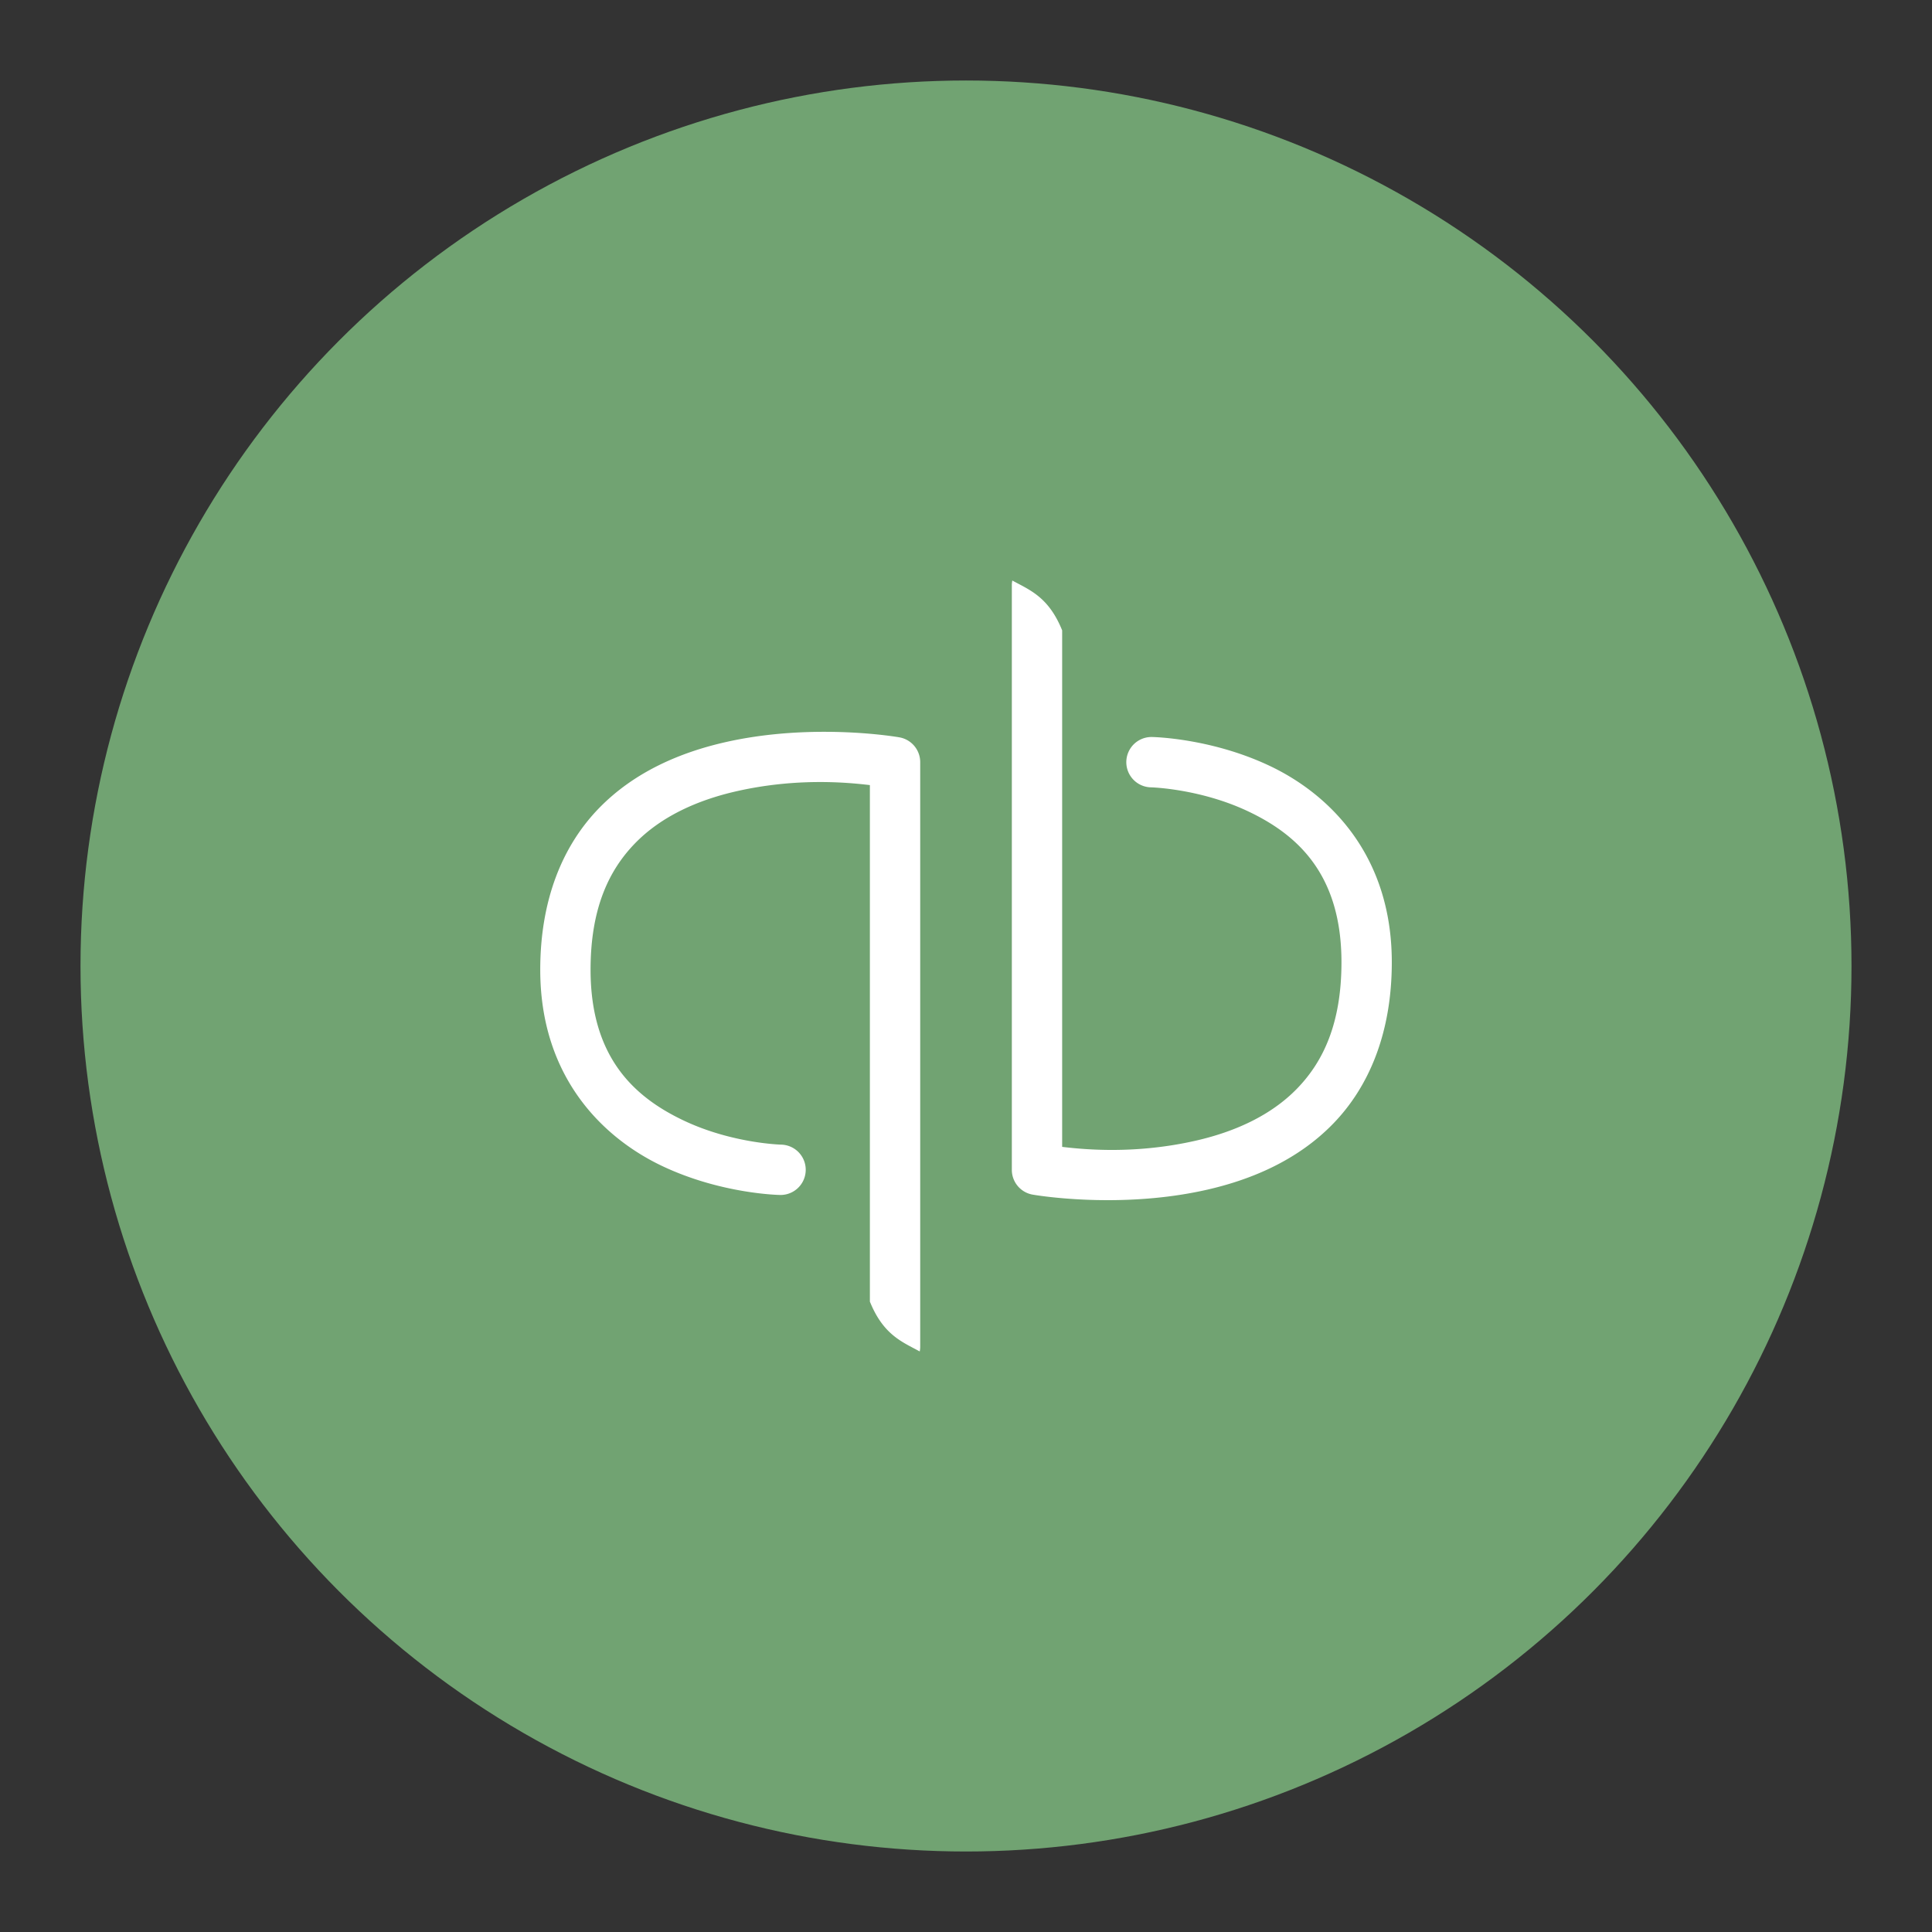<svg xmlns="http://www.w3.org/2000/svg" xml:space="preserve" width="192" height="192"><rect width="100%" height="100%" fill="#333333" stroke="none"/><circle cx="96" cy="96" r="88" fill="#71a372"/><path fill="#fff" d="M82.064 72.727c-2.938-.009-6.474.227-10.053 1.046-4.404 1.009-8.974 2.927-12.497 6.557-3.523 3.63-5.825 8.958-5.825 16.042 0 10.657 6.214 16.706 12.12 19.507 5.906 2.8 11.716 2.875 11.716 2.875a2.5 2.5 0 1 0 .092-5.002s-4.88-.123-9.665-2.392c-4.785-2.269-9.262-6.16-9.262-14.988 0-6.044 1.793-9.859 4.413-12.558 2.62-2.7 6.24-4.299 10.025-5.166 5.952-1.363 10.98-.905 13.32-.626v51.33c1.342 3.322 3.224 4.007 4.953 4.953.028-.14.044-.28.048-.422V75.74a2.501 2.501 0 0 0-2.077-2.465s-2.139-.38-5.378-.508a53.133 53.133 0 0 0-1.931-.04zM109.94 119.27c2.938.009 6.474-.227 10.053-1.046 4.404-1.009 8.974-2.927 12.497-6.557 3.522-3.63 5.825-8.958 5.825-16.042 0-10.657-6.214-16.706-12.12-19.507-5.906-2.8-11.716-2.875-11.716-2.875a2.5 2.5 0 1 0-.092 5.002s4.88.123 9.665 2.392 9.261 6.16 9.261 14.988c0 6.044-1.792 9.859-4.412 12.558-2.62 2.7-6.24 4.299-10.025 5.166-5.953 1.363-10.98.905-13.32.626v-51.33c-1.342-3.322-3.224-4.007-4.954-4.953-.027.14-.043.28-.047.422v58.142c0 1.218.877 2.259 2.077 2.465 0 0 2.139.38 5.378.508.607.024 1.253.039 1.931.04z" color="#000"/></svg>